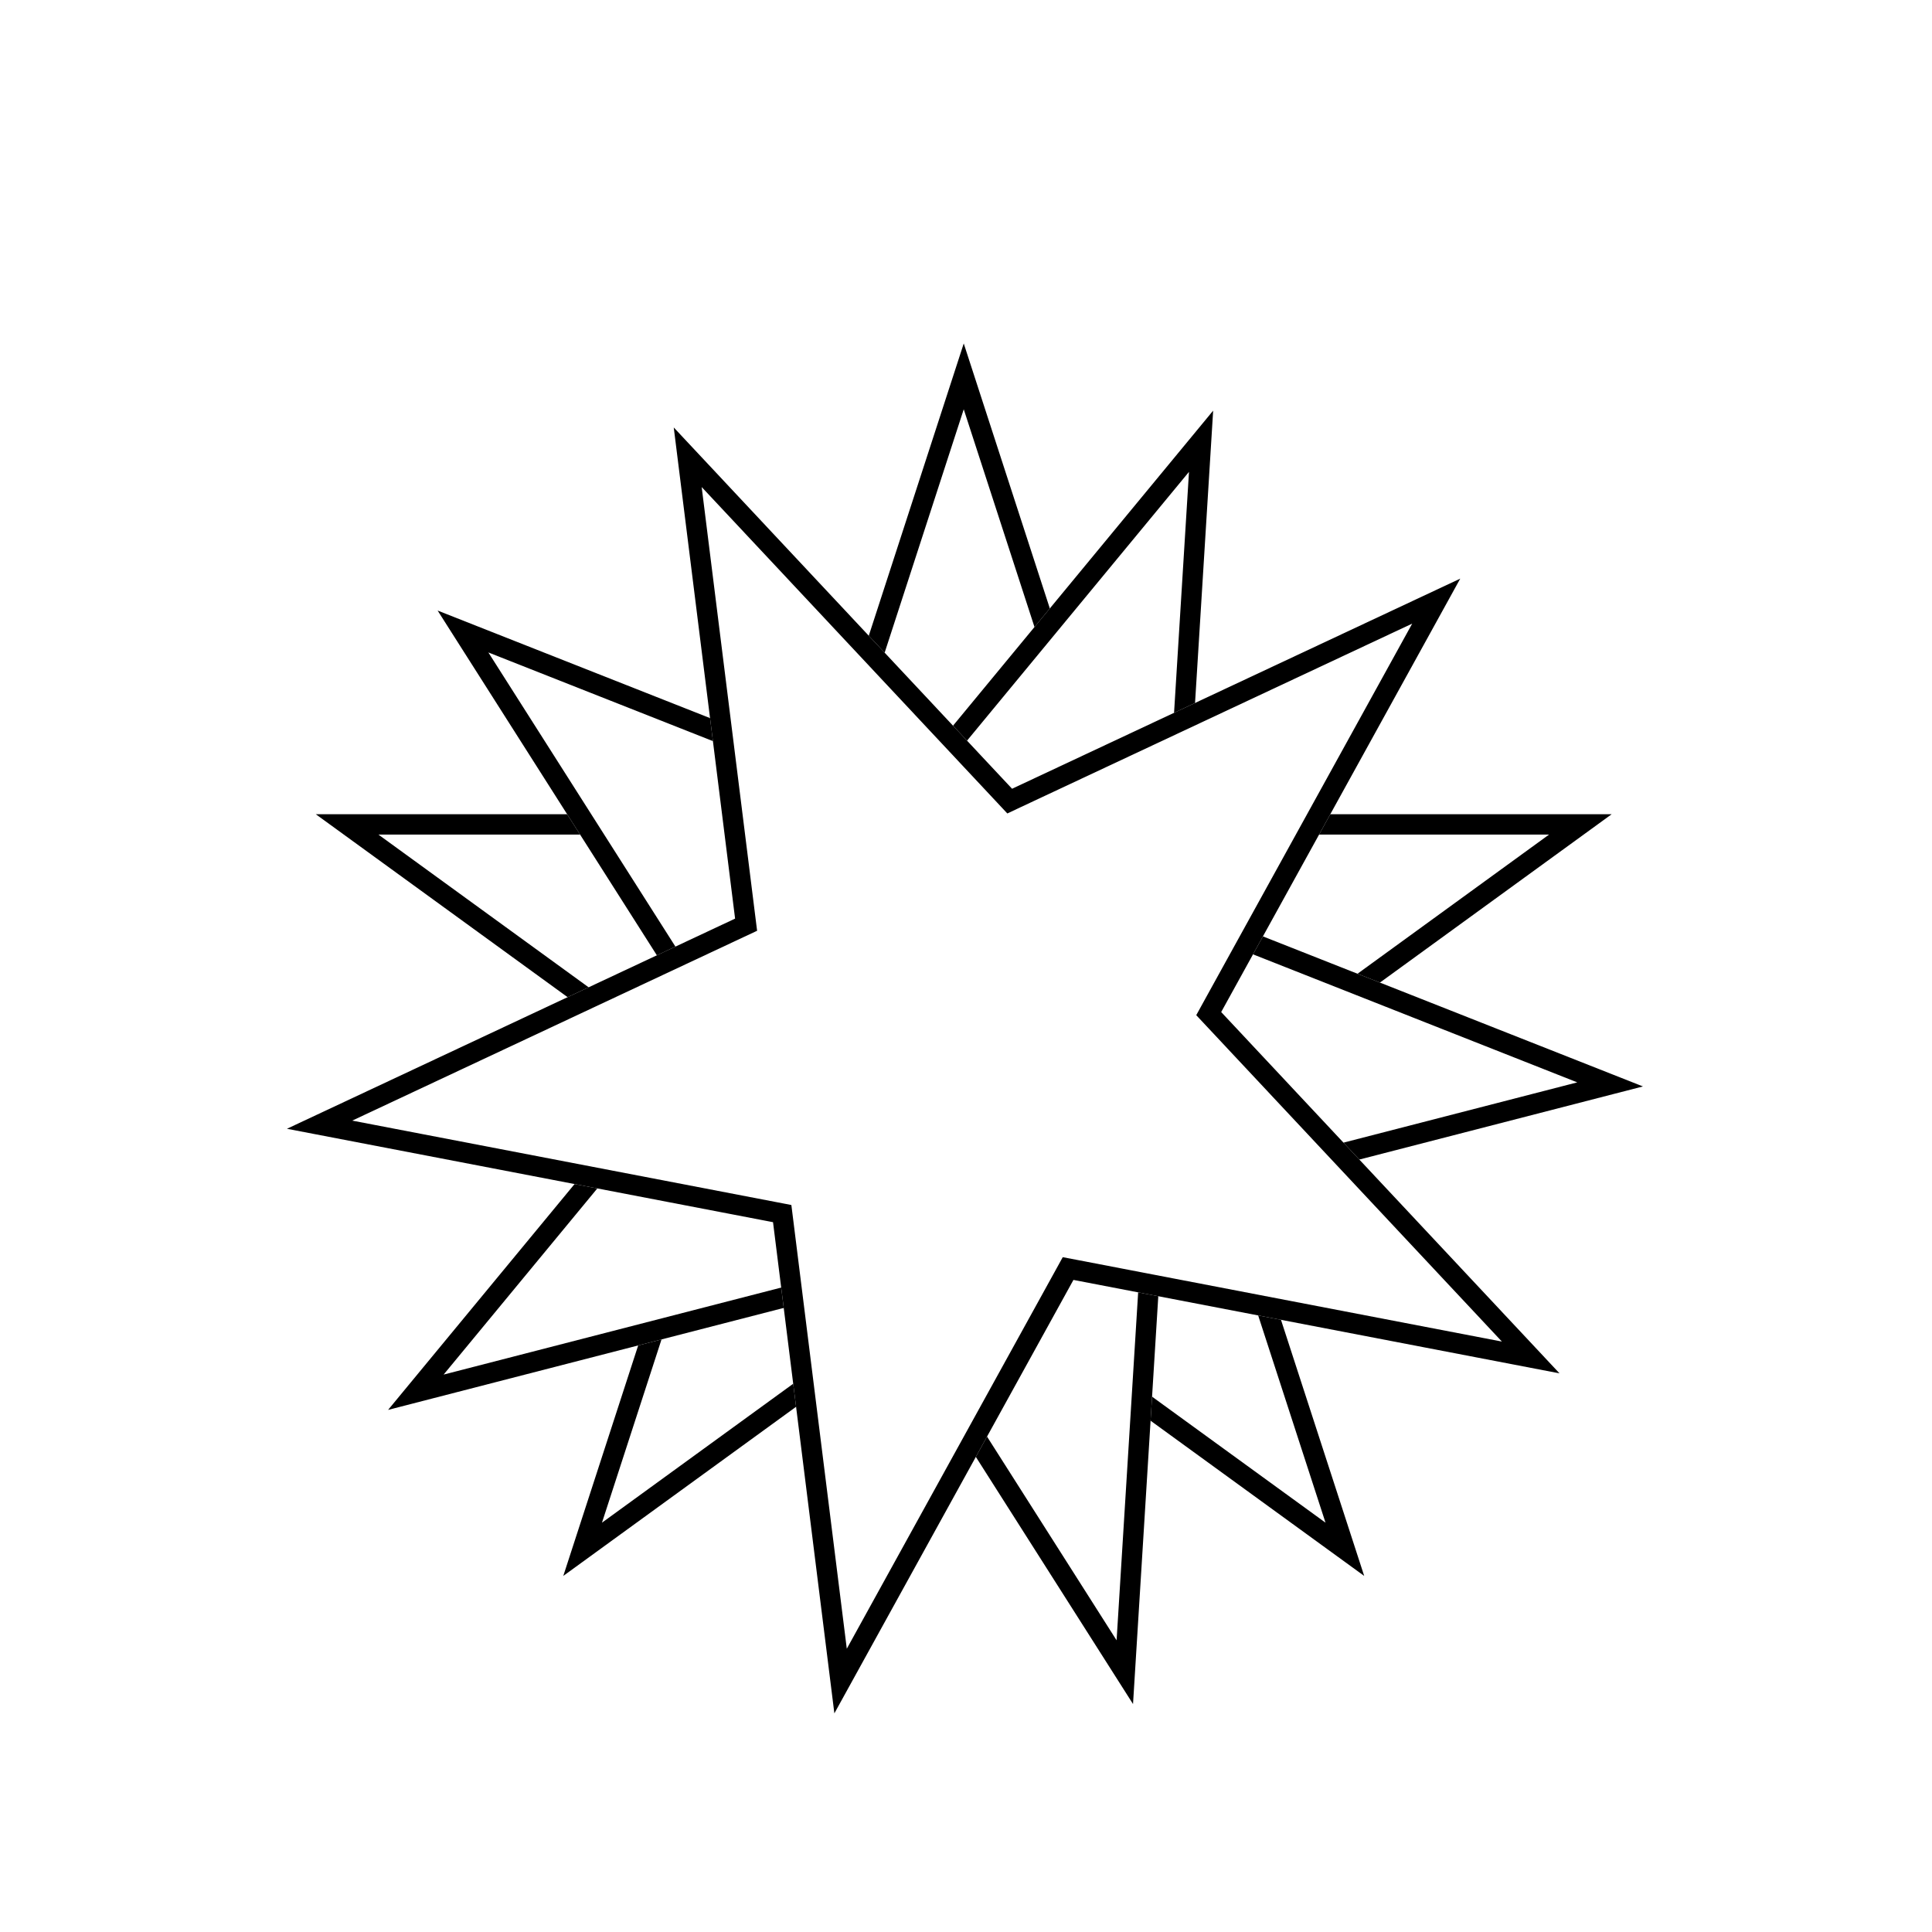 <svg width="95" height="95" viewBox="0 0 95 95" fill="none" xmlns="http://www.w3.org/2000/svg">
<g filter="url(#filter0_d_176_5)">
<path d="M47.389 12.889L54.91 36.037H79.249L59.558 50.343L67.08 73.491L47.389 59.185L27.698 73.491L35.219 50.343L15.528 36.037H39.868L47.389 12.889Z" fill="white"/>
<path d="M47.389 14.507L54.434 36.191L54.547 36.537H54.91H77.71L59.264 49.938L58.971 50.152L59.083 50.498L66.129 72.182L47.683 58.78L47.389 58.567L47.095 58.78L28.649 72.182L35.695 50.498L35.807 50.152L35.513 49.938L17.067 36.537H39.868H40.231L40.343 36.191L47.389 14.507Z" stroke="black"/>
</g>
<g filter="url(#filter1_d_176_5)">
<path d="M59.653 16.192L58.148 40.484L80.787 49.422L57.218 55.498L55.712 79.79L42.651 59.252L19.083 65.328L34.579 46.559L21.518 26.021L44.157 34.96L59.653 16.192Z" fill="white"/>
<path d="M59.059 17.697L57.649 40.453L57.627 40.816L57.965 40.949L79.172 49.322L57.093 55.014L56.741 55.104L56.719 55.467L55.309 78.224L43.073 58.984L42.878 58.678L42.527 58.768L20.448 64.459L34.965 46.878L35.196 46.597L35.001 46.291L22.766 27.052L43.973 35.425L44.311 35.558L44.542 35.278L59.059 17.697Z" stroke="black"/>
</g>
<g filter="url(#filter2_d_176_5)">
<path d="M71.803 24.452L60.048 45.764L76.685 63.53L52.783 58.936L41.028 80.249L38.011 56.097L14.109 51.503L36.146 41.171L33.129 17.019L49.766 34.785L71.803 24.452Z" fill="white"/>
<path d="M70.622 25.558L59.61 45.523L59.435 45.841L59.683 46.106L75.268 62.749L52.877 58.445L52.52 58.377L52.345 58.695L41.333 78.66L38.507 56.035L38.462 55.675L38.105 55.606L15.715 51.303L36.358 41.623L36.687 41.469L36.642 41.109L33.816 18.484L49.401 35.127L49.649 35.392L49.978 35.237L70.622 25.558Z" stroke="black"/>
</g>
<defs>
<filter id="filter0_d_176_5" x="11.528" y="12.889" width="71.721" height="68.602" filterUnits="userSpaceOnUse" color-interpolation-filters="sRGB">
<feFlood flood-opacity="0" result="BackgroundImageFix"/>
<feColorMatrix in="SourceAlpha" type="matrix" values="0 0 0 0 0 0 0 0 0 0 0 0 0 0 0 0 0 0 127 0" result="hardAlpha"/>
<feOffset dy="4"/>
<feGaussianBlur stdDeviation="2"/>
<feComposite in2="hardAlpha" operator="out"/>
<feColorMatrix type="matrix" values="0 0 0 0 0 0 0 0 0 0 0 0 0 0 0 0 0 0 0.25 0"/>
<feBlend mode="normal" in2="BackgroundImageFix" result="effect1_dropShadow_176_5"/>
<feBlend mode="normal" in="SourceGraphic" in2="effect1_dropShadow_176_5" result="shape"/>
</filter>
<filter id="filter1_d_176_5" x="15.083" y="16.192" width="69.704" height="71.599" filterUnits="userSpaceOnUse" color-interpolation-filters="sRGB">
<feFlood flood-opacity="0" result="BackgroundImageFix"/>
<feColorMatrix in="SourceAlpha" type="matrix" values="0 0 0 0 0 0 0 0 0 0 0 0 0 0 0 0 0 0 127 0" result="hardAlpha"/>
<feOffset dy="4"/>
<feGaussianBlur stdDeviation="2"/>
<feComposite in2="hardAlpha" operator="out"/>
<feColorMatrix type="matrix" values="0 0 0 0 0 0 0 0 0 0 0 0 0 0 0 0 0 0 0.25 0"/>
<feBlend mode="normal" in2="BackgroundImageFix" result="effect1_dropShadow_176_5"/>
<feBlend mode="normal" in="SourceGraphic" in2="effect1_dropShadow_176_5" result="shape"/>
</filter>
<filter id="filter2_d_176_5" x="10.109" y="17.019" width="70.576" height="71.229" filterUnits="userSpaceOnUse" color-interpolation-filters="sRGB">
<feFlood flood-opacity="0" result="BackgroundImageFix"/>
<feColorMatrix in="SourceAlpha" type="matrix" values="0 0 0 0 0 0 0 0 0 0 0 0 0 0 0 0 0 0 127 0" result="hardAlpha"/>
<feOffset dy="4"/>
<feGaussianBlur stdDeviation="2"/>
<feComposite in2="hardAlpha" operator="out"/>
<feColorMatrix type="matrix" values="0 0 0 0 0 0 0 0 0 0 0 0 0 0 0 0 0 0 0.25 0"/>
<feBlend mode="normal" in2="BackgroundImageFix" result="effect1_dropShadow_176_5"/>
<feBlend mode="normal" in="SourceGraphic" in2="effect1_dropShadow_176_5" result="shape"/>
</filter>
</defs>
</svg>
